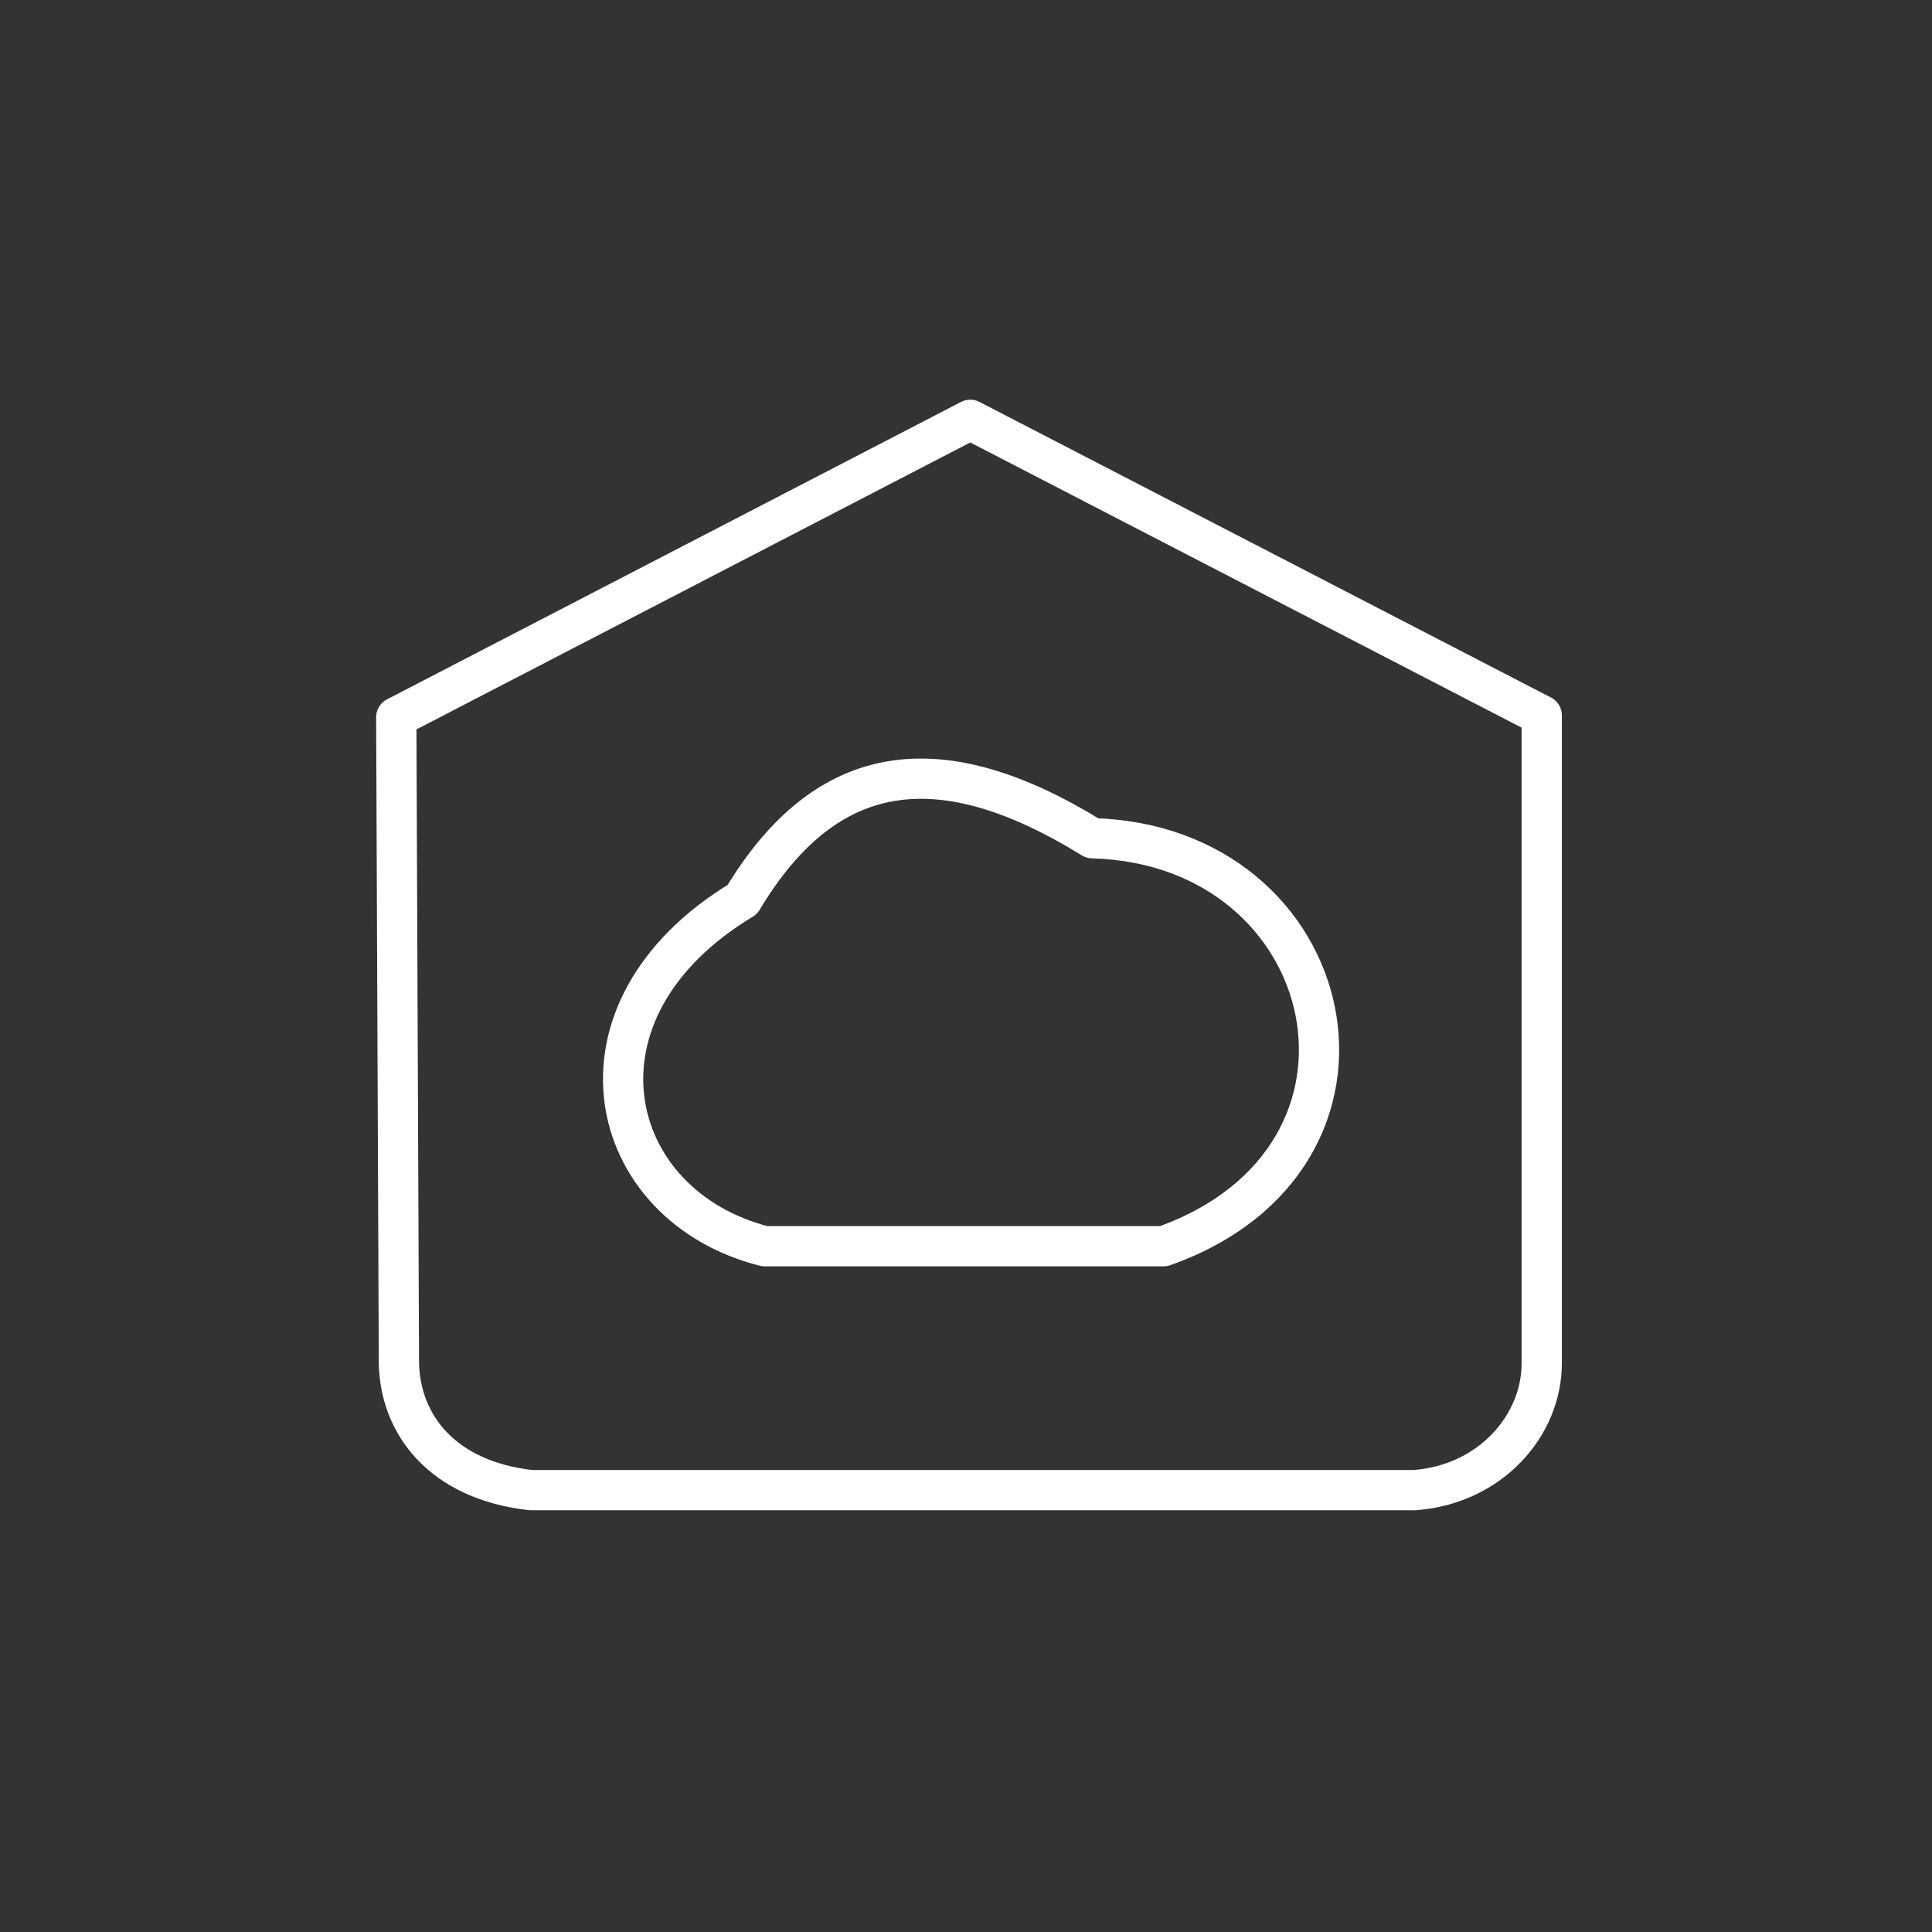 <?xml version="1.0" encoding="UTF-8"?>
<svg xmlns="http://www.w3.org/2000/svg" viewBox="0 0 48 48">
  <rect x="0" y="0" width="48" height="48" fill="#333333" stroke="none"/>
  <defs>
    <style>
      .c {
        fill: none;
        stroke: #fff;
        stroke-linecap: round;
        stroke-linejoin: round;
      }
    </style>
  </defs>
  <path class="c"
    d="m 9.845,17.819 14.261,-7.389 14.198,7.344 0,16.11 c -0.007,1.528 -1.266,2.995 -3.157,3.138 l -21.957,0 C 10.969,36.772 9.939,35.375 9.911,33.864 Z" />
  <path class="c"
    d="m 18.999,30.962 h 9.91 c 6.207,-2.201 4.432,-9.972 -1.769,-10.136 -3.761,-2.322 -6.595,-1.982 -8.697,1.522 -4.582,2.761 -3.417,7.613 0.557,8.614 z" />
</svg>